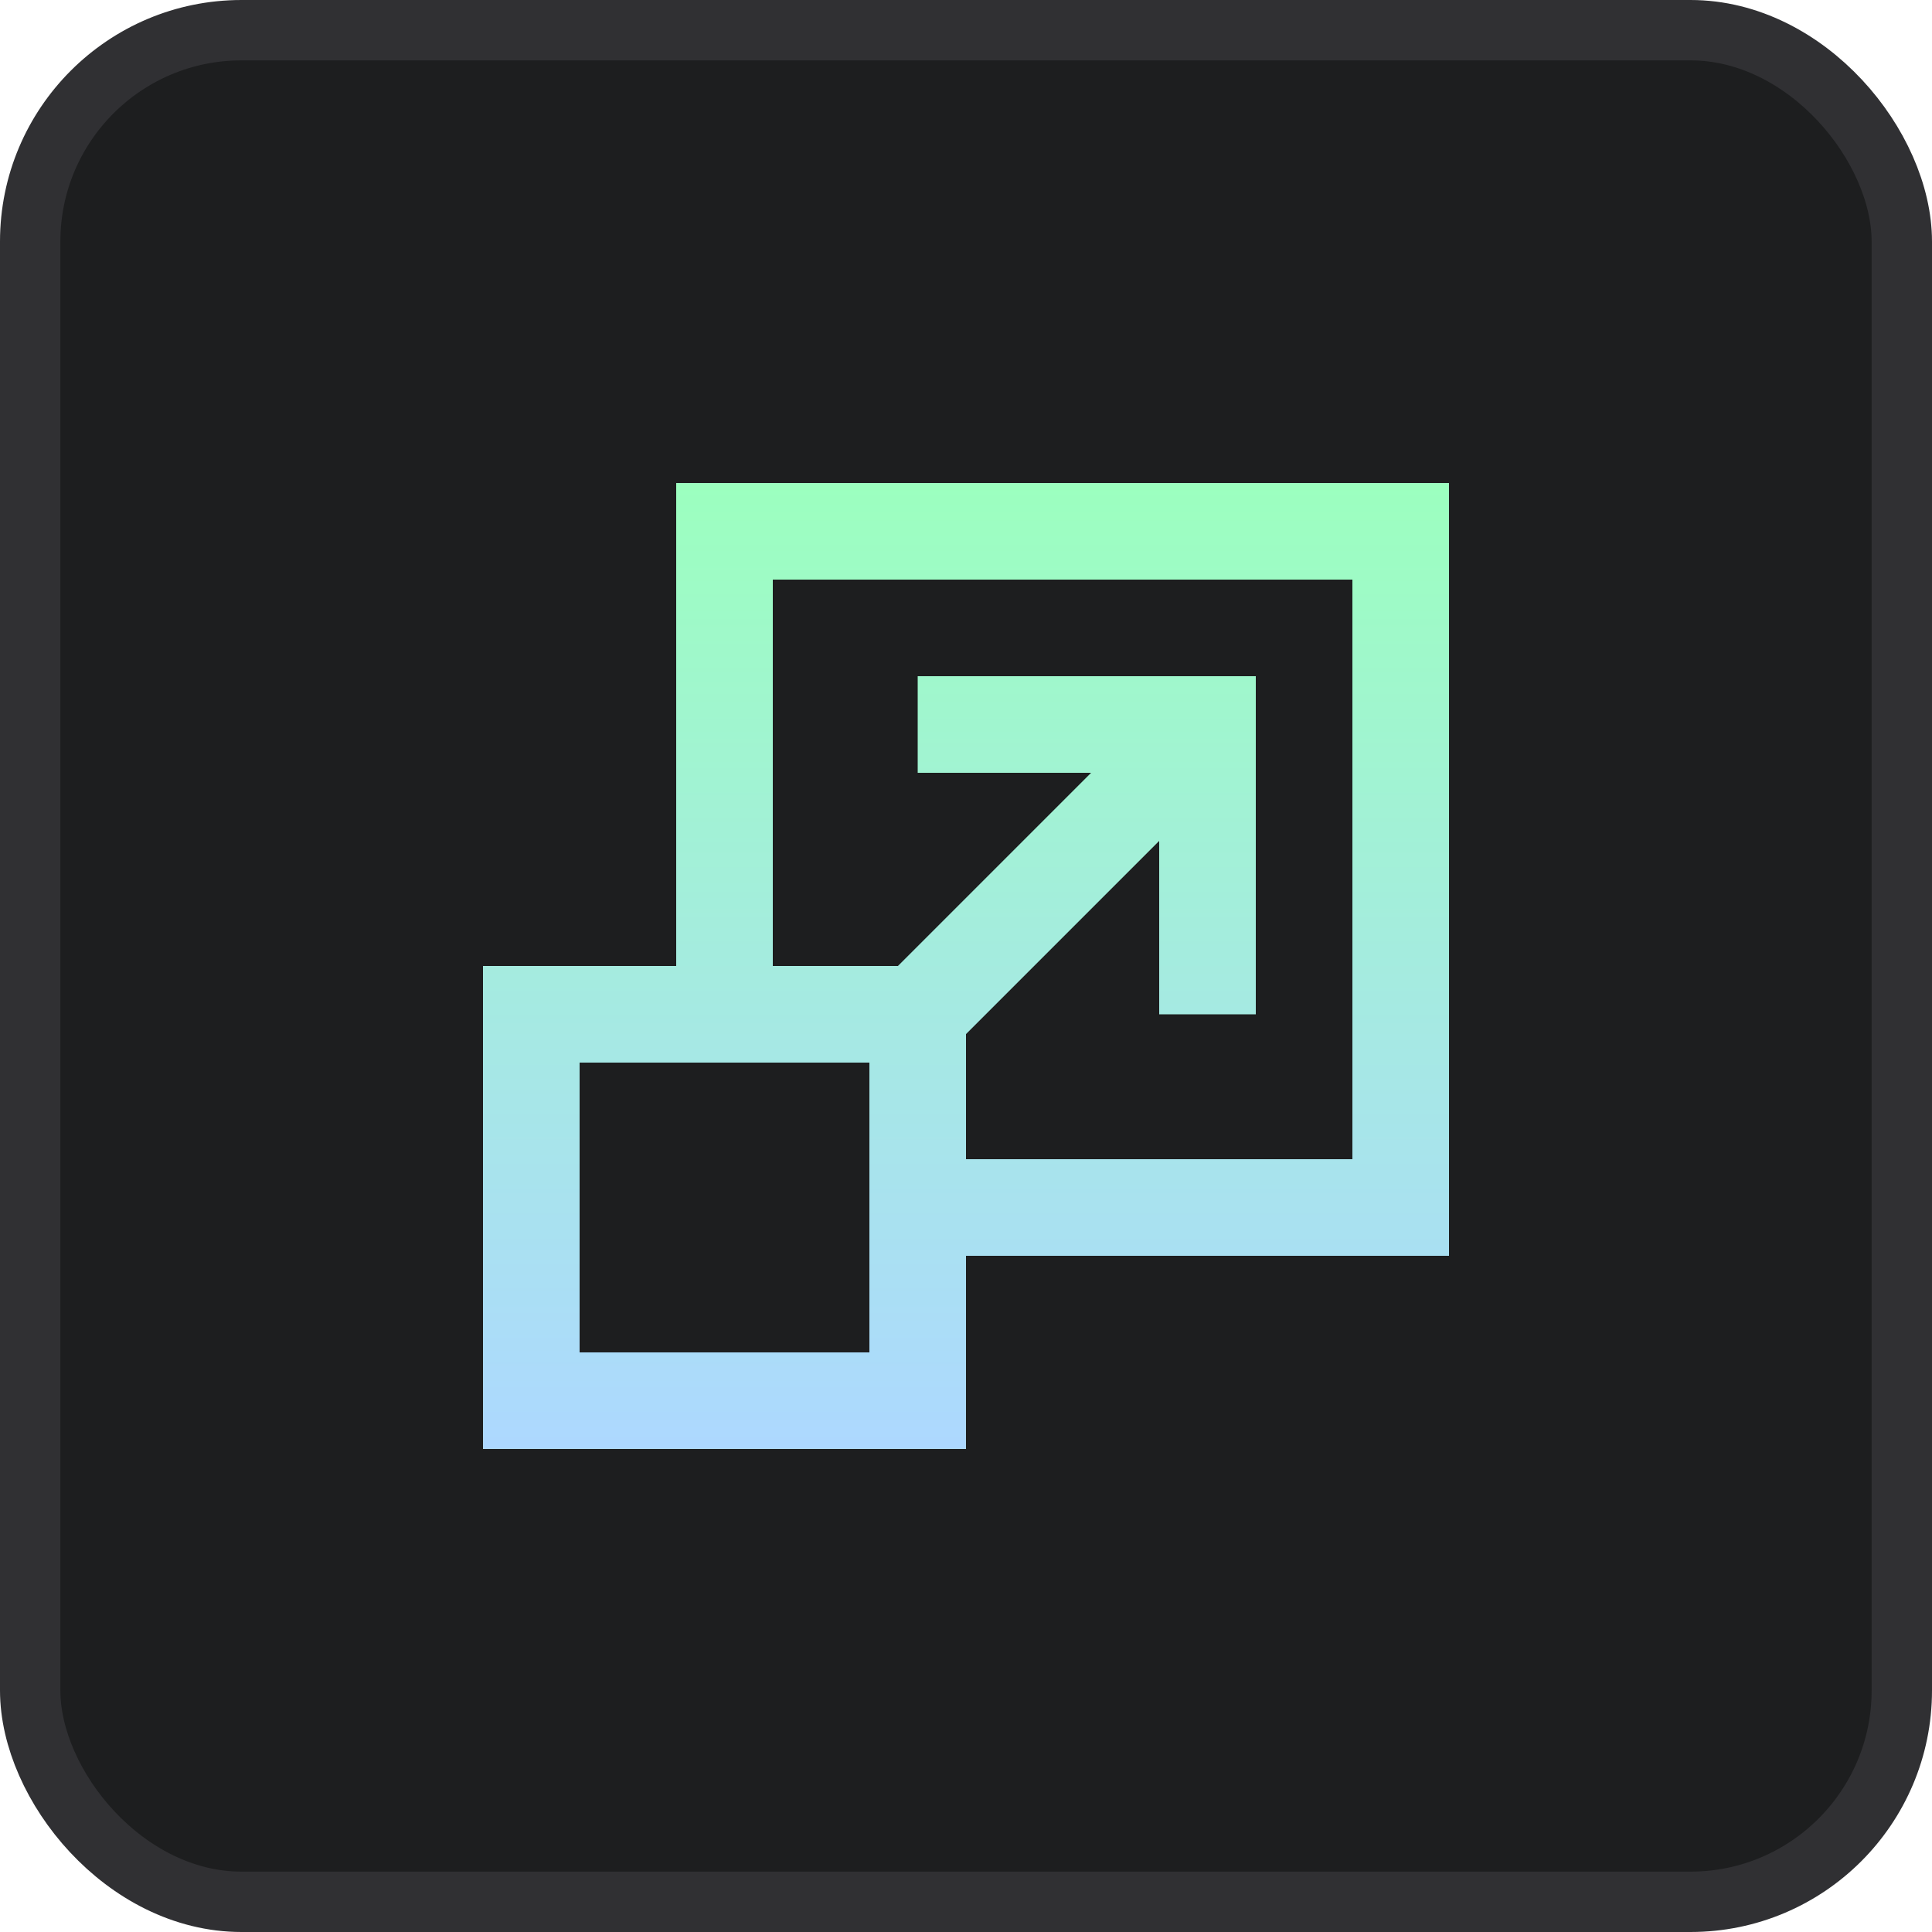 <svg width="32" height="32" viewBox="0 0 32 32" fill="none" xmlns="http://www.w3.org/2000/svg">
<rect x="0.5" y="0.5" width="31" height="31" rx="3.5" fill="#1D1E1F"/>
<rect x="0.5" y="0.5" width="31" height="31" rx="3.5" stroke="#303033"/>
<path d="M14.872 16L18.072 12.8H15.2V11.2H20.8V16.8H19.2V13.928L16 17.128V19.2H22.4V9.6H12.8V16H14.872ZM24 8V20.8H16V24H8V16H11.2V8H24ZM14.4 17.6H9.6V22.4H14.4V17.6Z" fill="url(#paint0_linear_1517_1465)"/>
<defs>
<linearGradient id="paint0_linear_1517_1465" x1="16" y1="8" x2="16" y2="24" gradientUnits="userSpaceOnUse">
<stop stop-color="#9CFFBF"/>
<stop offset="1" stop-color="#ADD8FF"/>
</linearGradient>
</defs>
</svg>
